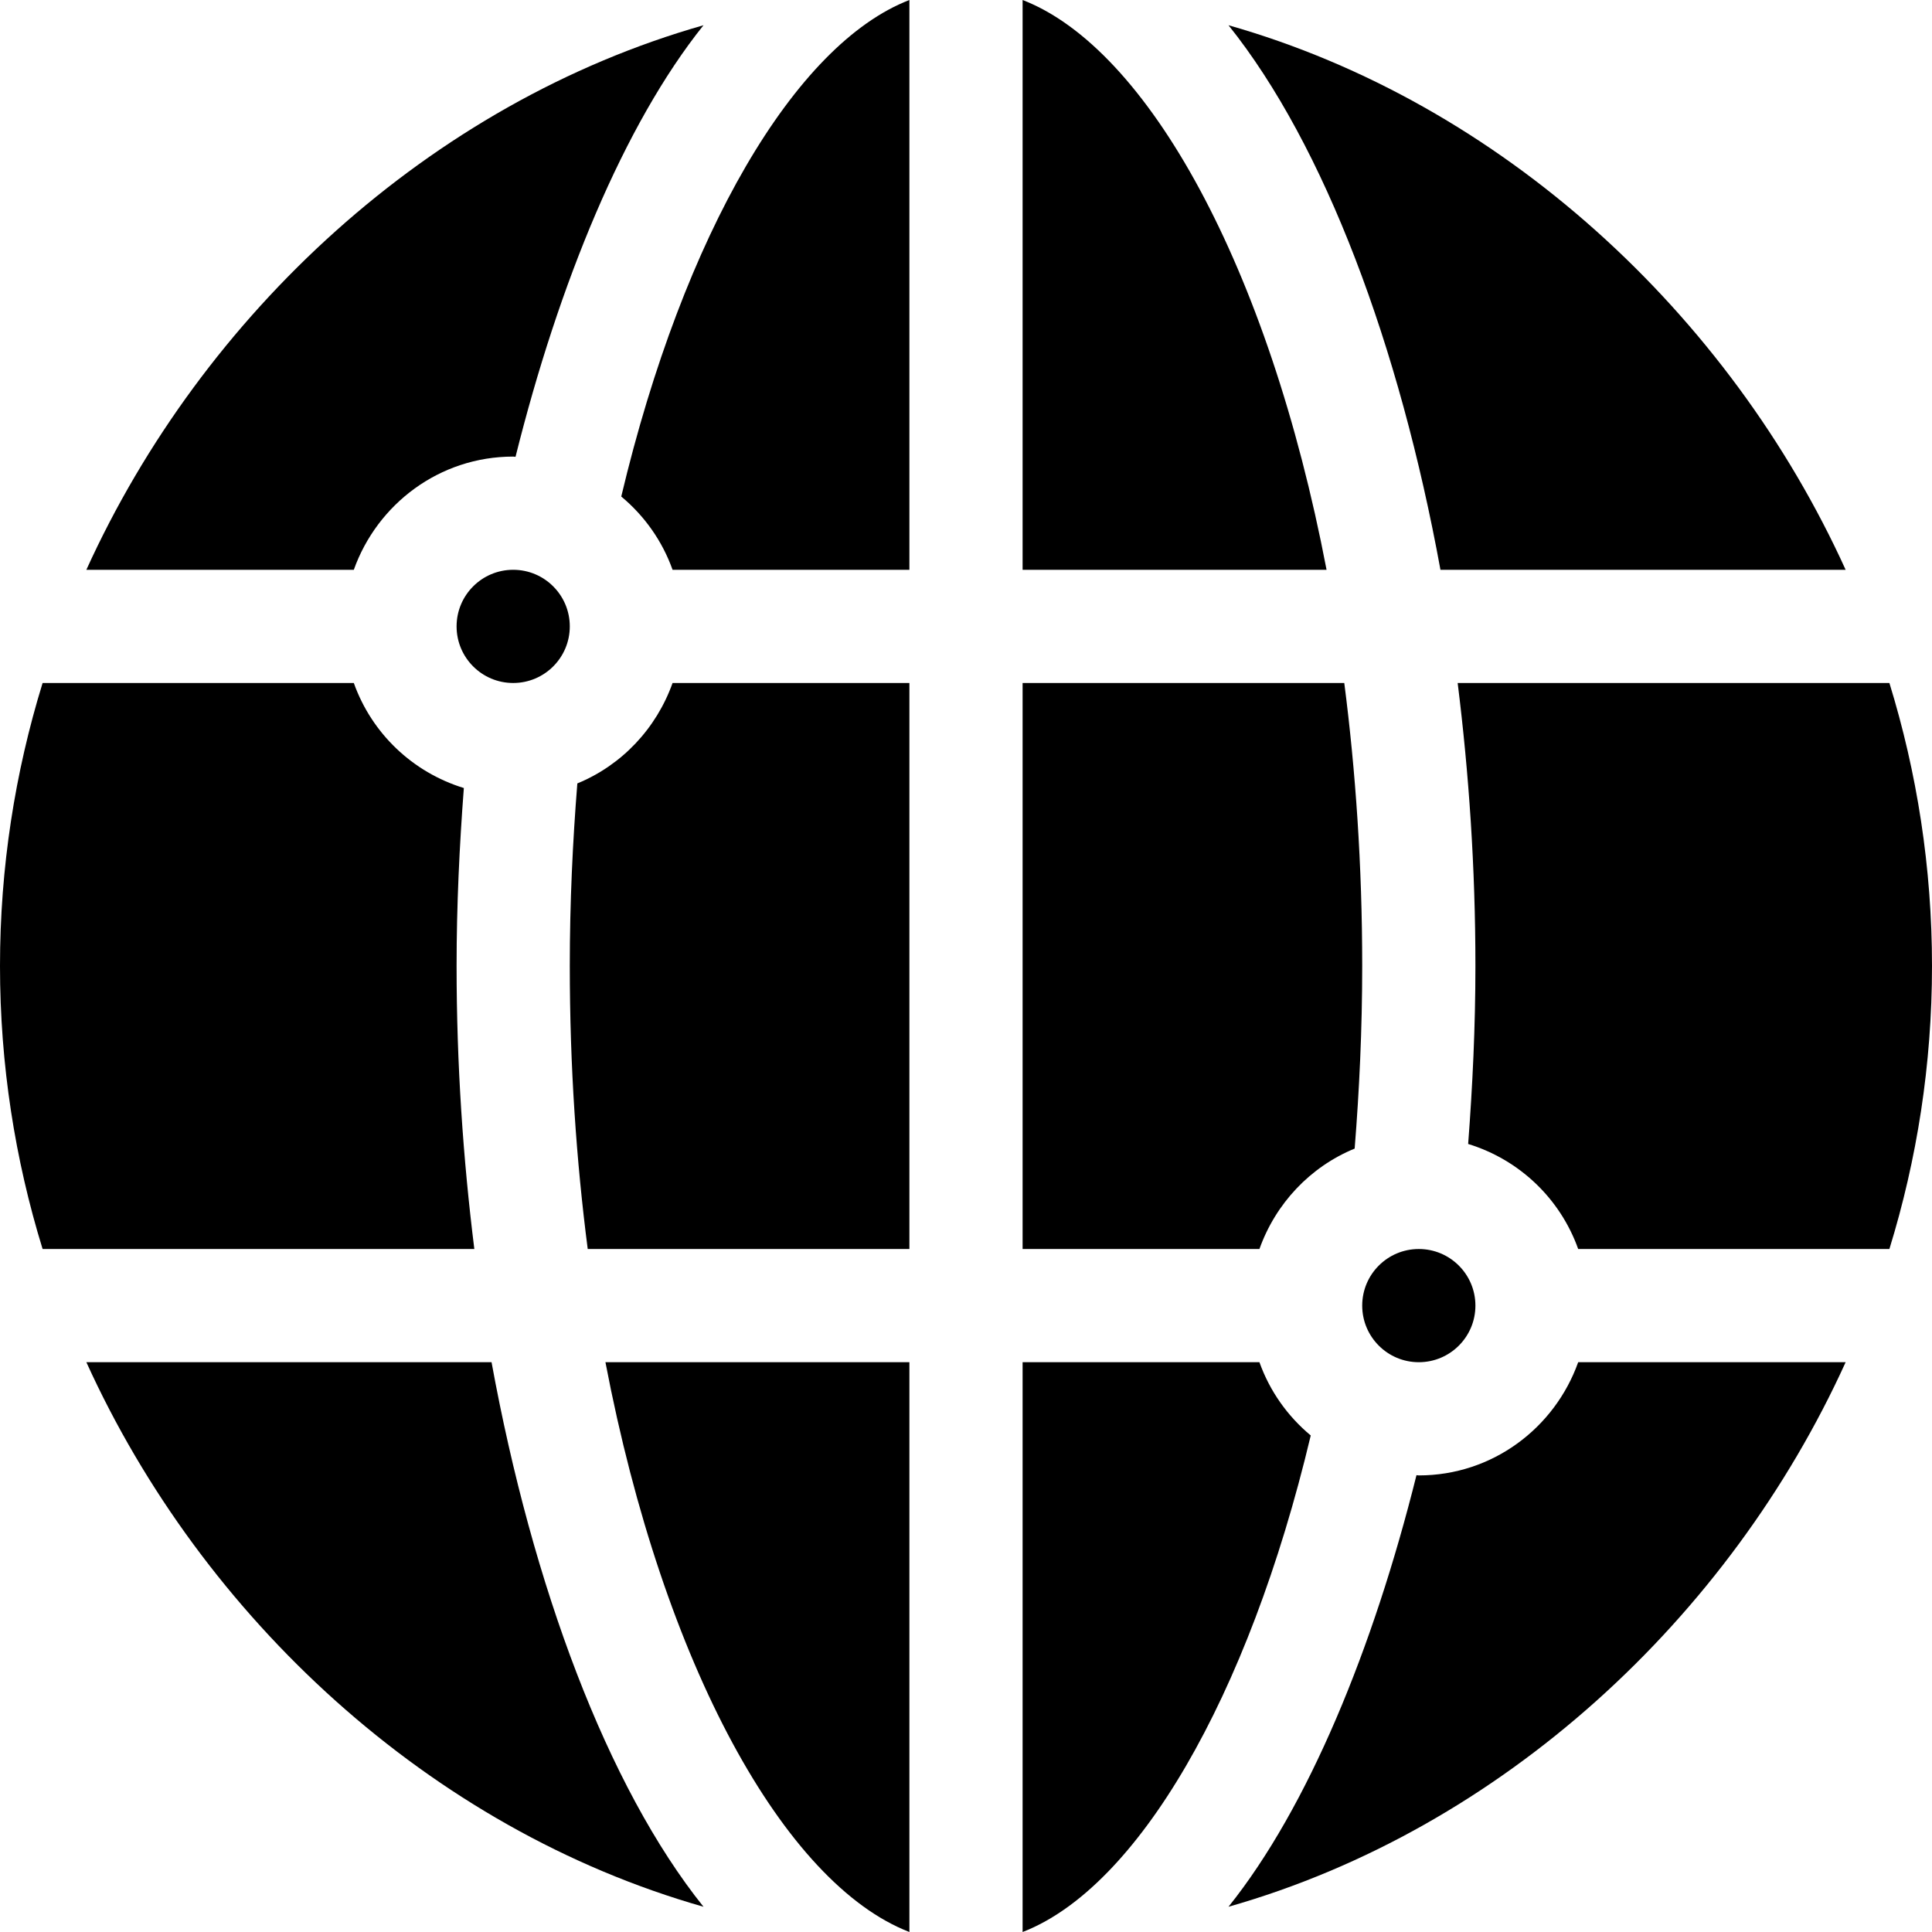 <!-- icon666.com - MILLIONS vector ICONS FREE --><svg version="1.1" id="Capa_1" xmlns="http://www.w3.org/2000/svg" xmlns:xlink="http://www.w3.org/1999/xlink" x="0px" y="0px" viewBox="0 0 512 512" style="enable-background:new 0 0 512 512;" xml:space="preserve"><g><g><path d="M271,0v151h80.552C336.156,70.505,304.029,12.757,271,0z"/></g></g><g><g><path d="M164.64,131.582c6.136,5.114,10.862,11.75,13.597,19.418H241V0C210.709,11.699,181.205,61.91,164.64,131.582z"/></g></g><g><g><path d="M356.248,181H271v150h62.763c4.297-12.052,13.447-21.78,25.236-26.614C360.238,288.871,361,272.798,361,256 C361,229.34,359.257,204.32,356.248,181z"/></g></g><g><g><path d="M500.71,181H386.296c2.977,23.859,4.704,48.9,4.704,75c0,16.146-0.758,31.818-1.924,47.164 c13.605,4.169,24.404,14.498,29.161,27.836h82.473c7.317-23.725,11.29-48.904,11.29-75S508.027,204.725,500.71,181z"/></g></g><g><g><path d="M325.565,6.689c25.507,31.837,45.33,85.003,56.169,144.311h107.379C458.383,83.348,398.064,27.299,325.565,6.689z"/></g></g><g><g><path d="M121,256c0-16.146,0.758-31.818,1.924-47.164C109.32,204.666,98.52,194.337,93.763,181H11.29 C3.973,204.725,0,229.904,0,256s3.973,51.275,11.29,75h114.414C122.727,307.141,121,282.1,121,256z"/></g></g><g><g><path d="M130.266,361H22.886c30.731,67.652,91.05,123.701,163.549,144.311C160.928,473.474,141.105,420.308,130.266,361z"/></g></g><g><g><path d="M178.237,181c-4.297,12.052-13.447,21.78-25.236,26.614C151.762,223.129,151,239.202,151,256 c0,26.66,1.743,51.68,4.752,75H241V181H178.237z"/></g></g><g><g><path d="M418.237,361c-6.213,17.422-22.707,30-42.237,30c-0.212,0-0.408-0.059-0.619-0.062 c-11.459,45.939-28.727,88.05-49.816,114.373c72.499-20.61,132.818-76.659,163.549-144.311H418.237z"/></g></g><g><g><path d="M22.886,151h70.877c6.213-17.422,22.707-30,42.237-30c0.212,0,0.408,0.059,0.619,0.062 c11.459-45.939,28.727-88.05,49.816-114.373C113.936,27.299,53.617,83.348,22.886,151z"/></g></g><g><g><path d="M160.448,361c15.396,80.495,47.523,138.243,80.552,151V361H160.448z"/></g></g><g><g><path d="M333.763,361H271v151c30.291-11.699,59.795-61.91,76.36-131.582C341.224,375.304,336.498,368.668,333.763,361z"/></g></g><g><g><circle cx="136" cy="166" r="15"/></g></g><g><g><circle cx="376" cy="346" r="15"/></g></g></svg>